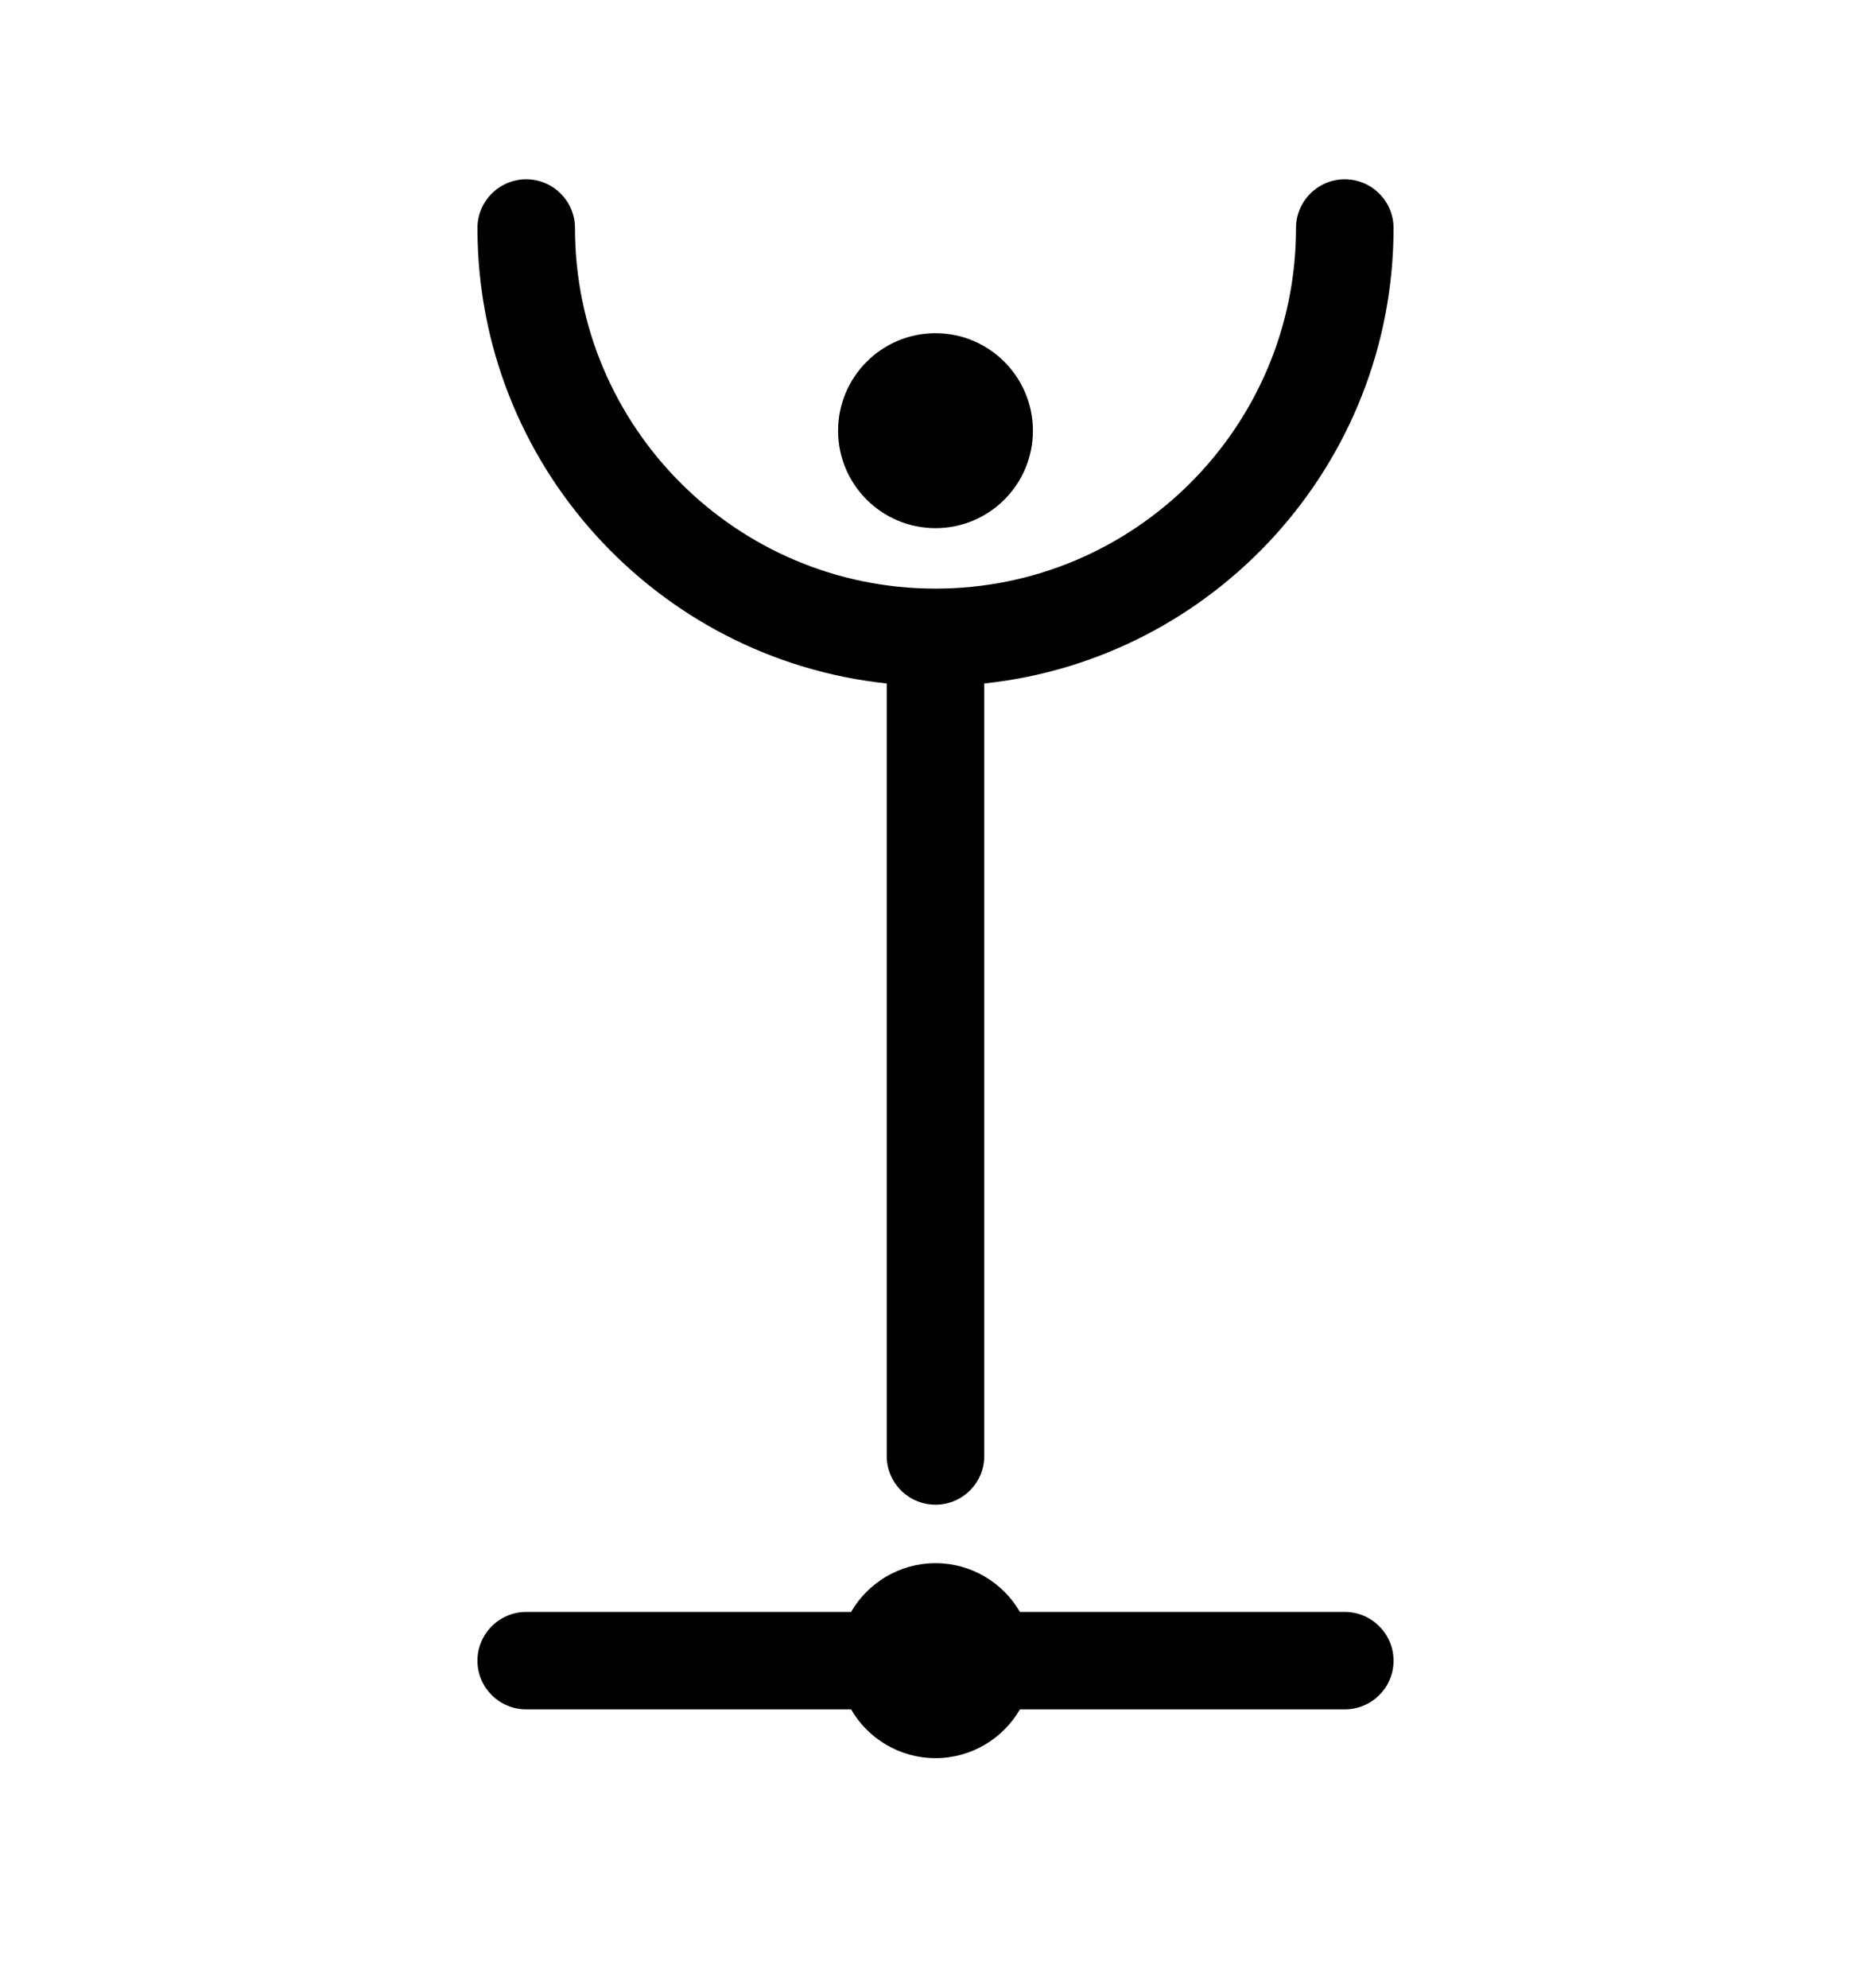 <?xml version="1.0" encoding="UTF-8" standalone="no"?>
<!DOCTYPE svg PUBLIC "-//W3C//DTD SVG 1.1//EN" "http://www.w3.org/Graphics/SVG/1.1/DTD/svg11.dtd">
<svg width="100%" height="100%" viewBox="0 0 16 17" version="1.1" xmlns="http://www.w3.org/2000/svg" xmlns:xlink="http://www.w3.org/1999/xlink" xml:space="preserve" xmlns:serif="http://www.serif.com/" style="fill-rule:evenodd;clip-rule:evenodd;stroke-linejoin:round;stroke-miterlimit:2;">
    <g transform="matrix(1,0,0,1,0,-84)">
        <g id="voiceless-epiglotal-trill" serif:id="voiceless epiglotal trill" transform="matrix(1,0,0,1,0,84.95)">
            <rect x="0" y="0" width="16" height="16" style="fill:none;"/>
            <g id="consonant" transform="matrix(1,0,0,1,0,-84.95)">
                <path d="M7.278,97.783C7.422,97.534 7.692,97.366 8,97.366C8.308,97.366 8.578,97.534 8.722,97.783L11.5,97.783C11.73,97.783 11.917,97.97 11.917,98.2C11.917,98.43 11.73,98.616 11.5,98.616L8.722,98.616C8.578,98.865 8.308,99.033 8,99.033C7.692,99.033 7.422,98.865 7.278,98.616L4.5,98.616C4.27,98.616 4.083,98.43 4.083,98.2C4.083,97.97 4.27,97.783 4.5,97.783L7.278,97.783ZM7.583,89.844L7.583,96.45C7.583,96.68 7.77,96.866 8,96.866C8.23,96.866 8.417,96.68 8.417,96.45L8.417,89.844C10.383,89.636 11.917,87.97 11.917,85.95C11.917,85.72 11.73,85.533 11.5,85.533C11.27,85.533 11.083,85.72 11.083,85.95C11.083,87.651 9.702,89.033 8,89.033C6.298,89.033 4.917,87.651 4.917,85.95C4.917,85.72 4.73,85.533 4.5,85.533C4.27,85.533 4.083,85.72 4.083,85.95C4.083,87.971 5.617,89.636 7.583,89.844ZM8,86.849C8.46,86.849 8.833,87.223 8.833,87.683C8.833,88.143 8.46,88.516 8,88.516C7.54,88.516 7.167,88.143 7.167,87.683C7.167,87.223 7.54,86.849 8,86.849Z"/>
            </g>
        </g>
    </g>
</svg>

